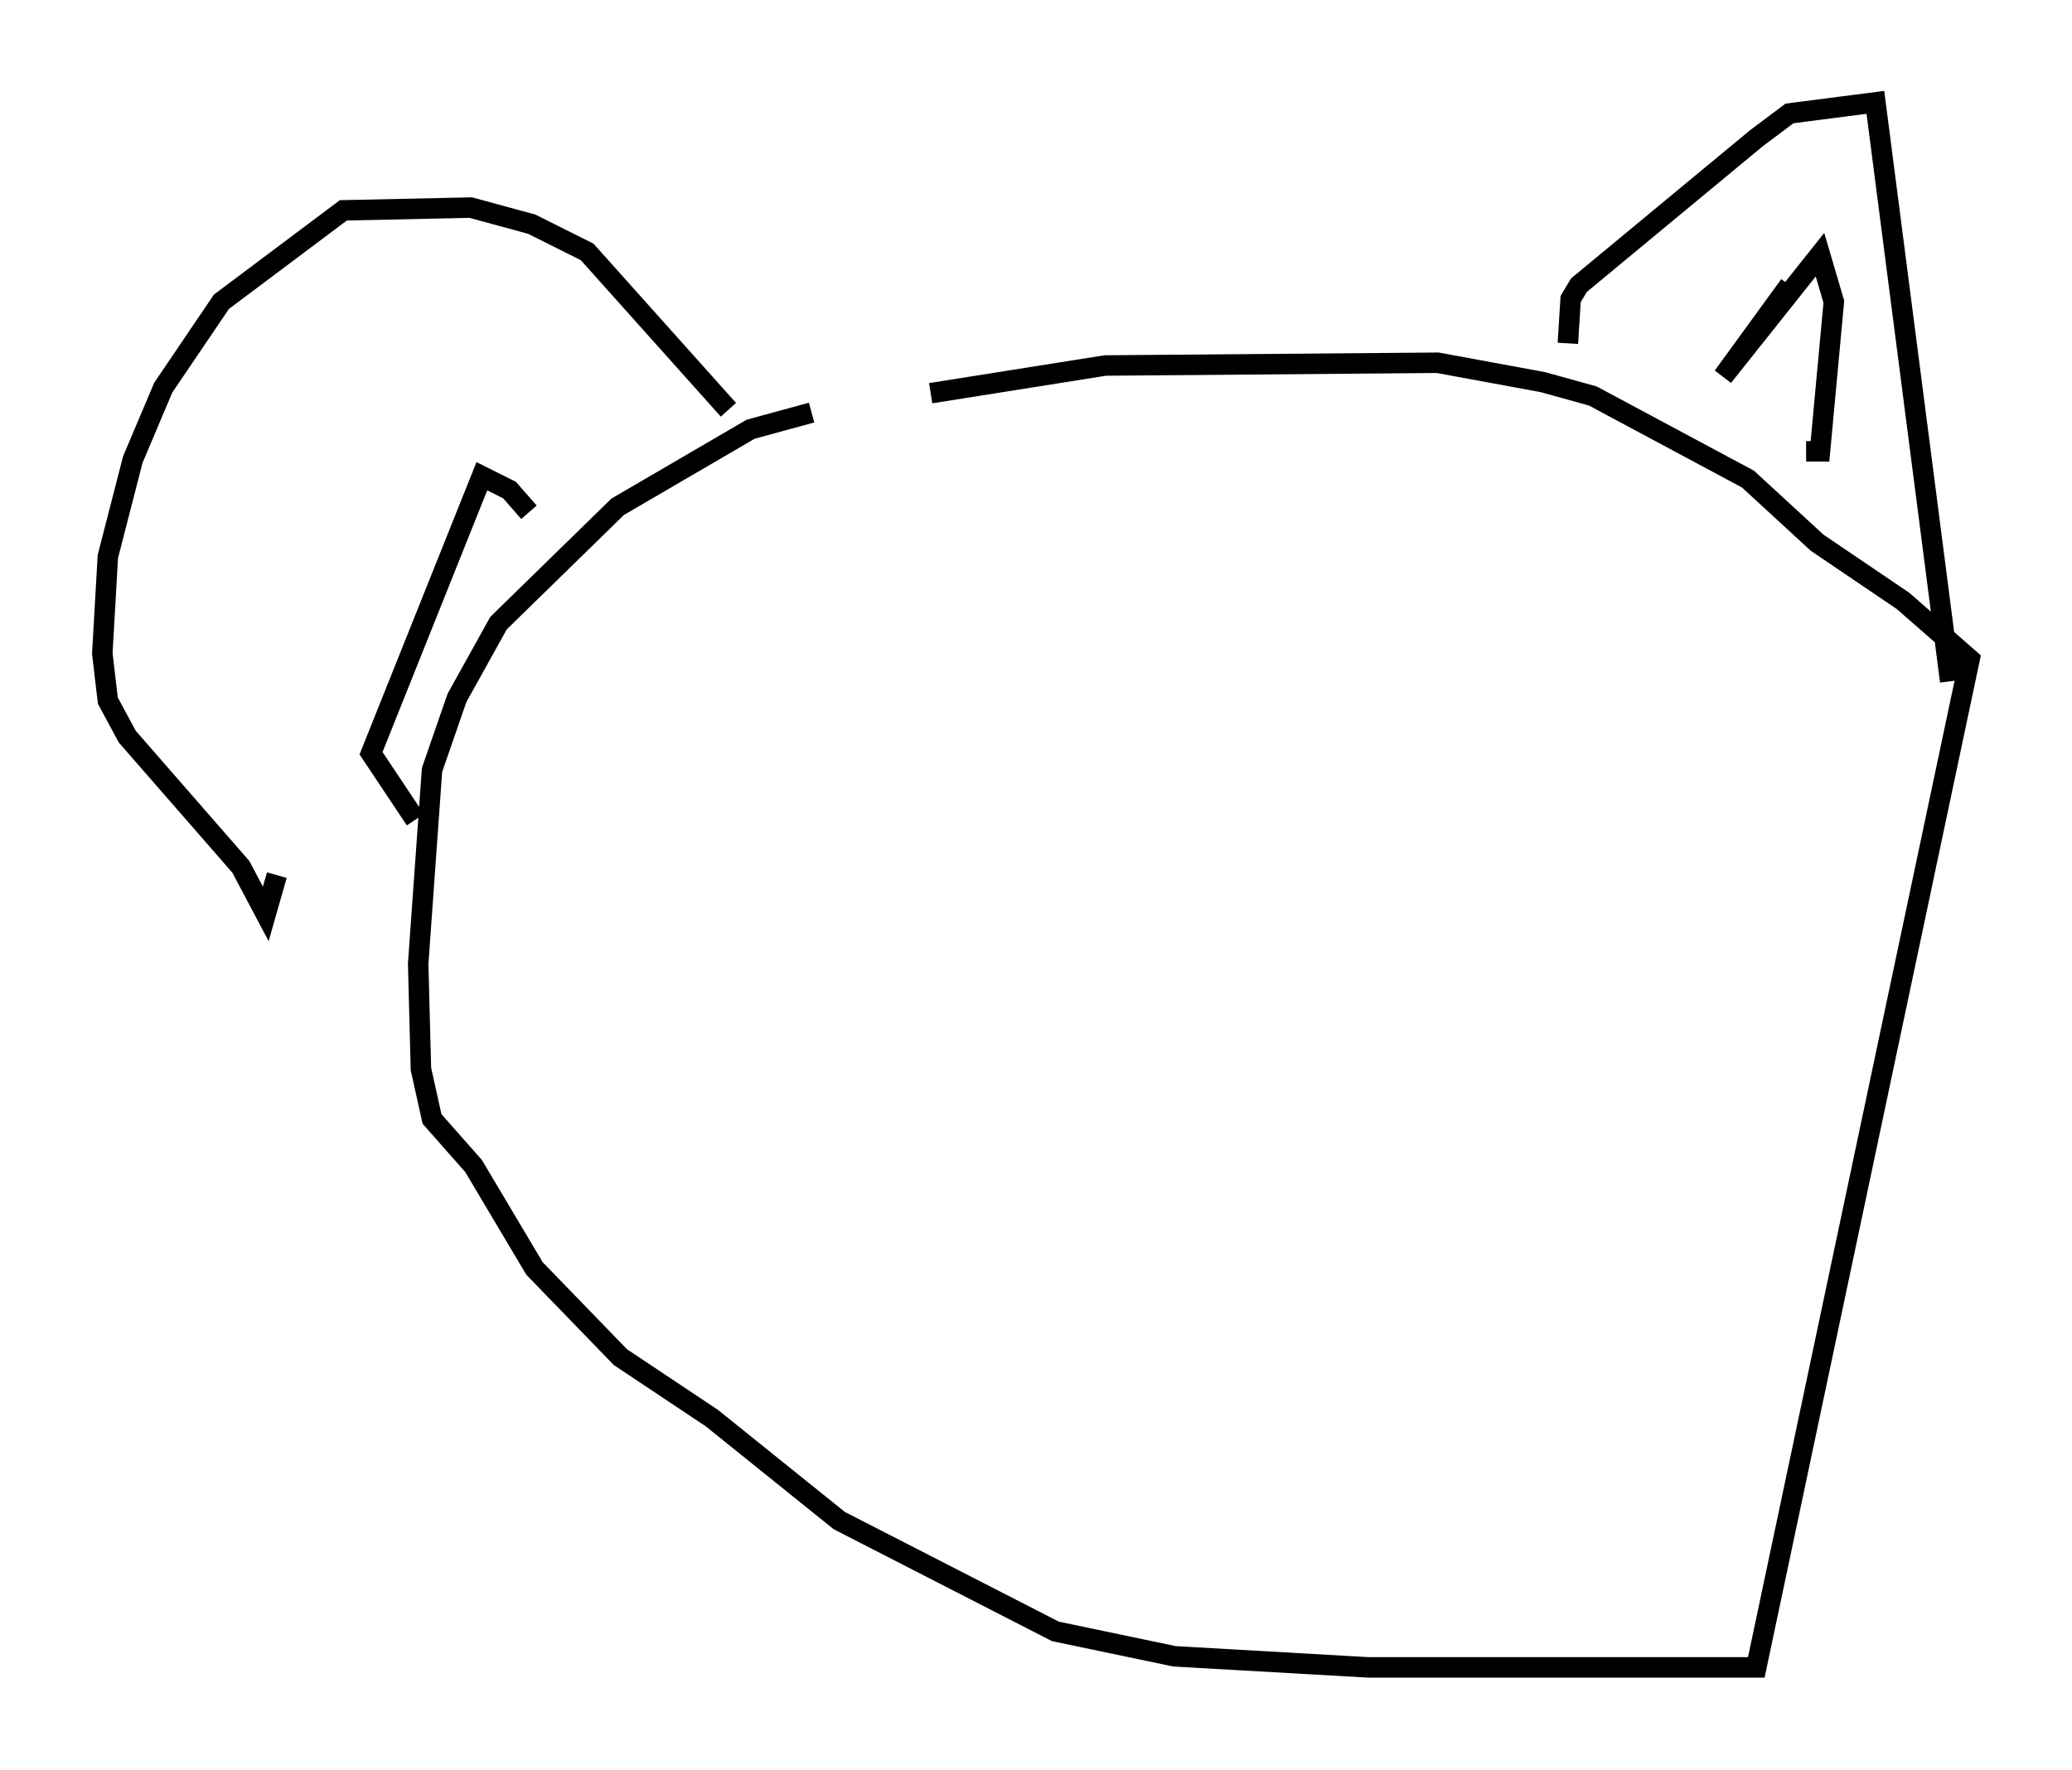 <?xml version="1.0" encoding="utf-8" ?>
<svg baseProfile="full" height="86.454" version="1.1" width="101.203" xmlns="http://www.w3.org/2000/svg" xmlns:ev="http://www.w3.org/2001/xml-events" xmlns:xlink="http://www.w3.org/1999/xlink"><defs /><rect fill="white" height="86.454" width="101.203" x="0" y="0" /><path d="M50.602, 18.938 m-10.961, 1.218 l-2.977, 0.812 -6.495, 3.789 l-5.819, 5.683 -2.03, 3.654 l-1.218, 3.518 -0.677, 9.472 l0.135, 5.142 0.541, 2.436 l2.03, 2.3 2.977, 5.007 l4.195, 4.33 4.465, 2.977 l6.225, 5.007 10.555, 5.413 l5.819, 1.218 9.472, 0.541 l18.944, 0.0 10.419, -49.255 l-3.248, -2.842 -4.195, -2.842 l-3.383, -3.112 -7.578, -4.059 l-2.436, -0.677 -5.142, -0.947 l-16.238, 0.135 -8.525, 1.353 m31.123, -2.436 l0.135, -2.165 0.406, -0.677 l8.66, -7.172 1.624, -1.218 l4.195, -0.541 3.654, 28.281 m-7.848, -19.35 l-3.248, 4.465 4.736, -5.954 l0.677, 2.3 -0.677, 7.307 l-0.677, 0.0 m-52.638, -2.03 l-6.901, -7.713 -2.706, -1.353 l-2.977, -0.812 -6.225, 0.135 l-5.954, 4.465 -2.842, 4.195 l-1.488, 3.518 -1.218, 4.736 l-0.271, 4.736 0.271, 2.3 l0.947, 1.759 5.548, 6.36 l1.218, 2.3 0.541, -1.894 m12.314, -17.726 l-0.947, -1.083 -1.353, -0.677 l-5.413, 13.532 2.165, 3.248 " fill="none" stroke="black" stroke-width="1" /></svg>